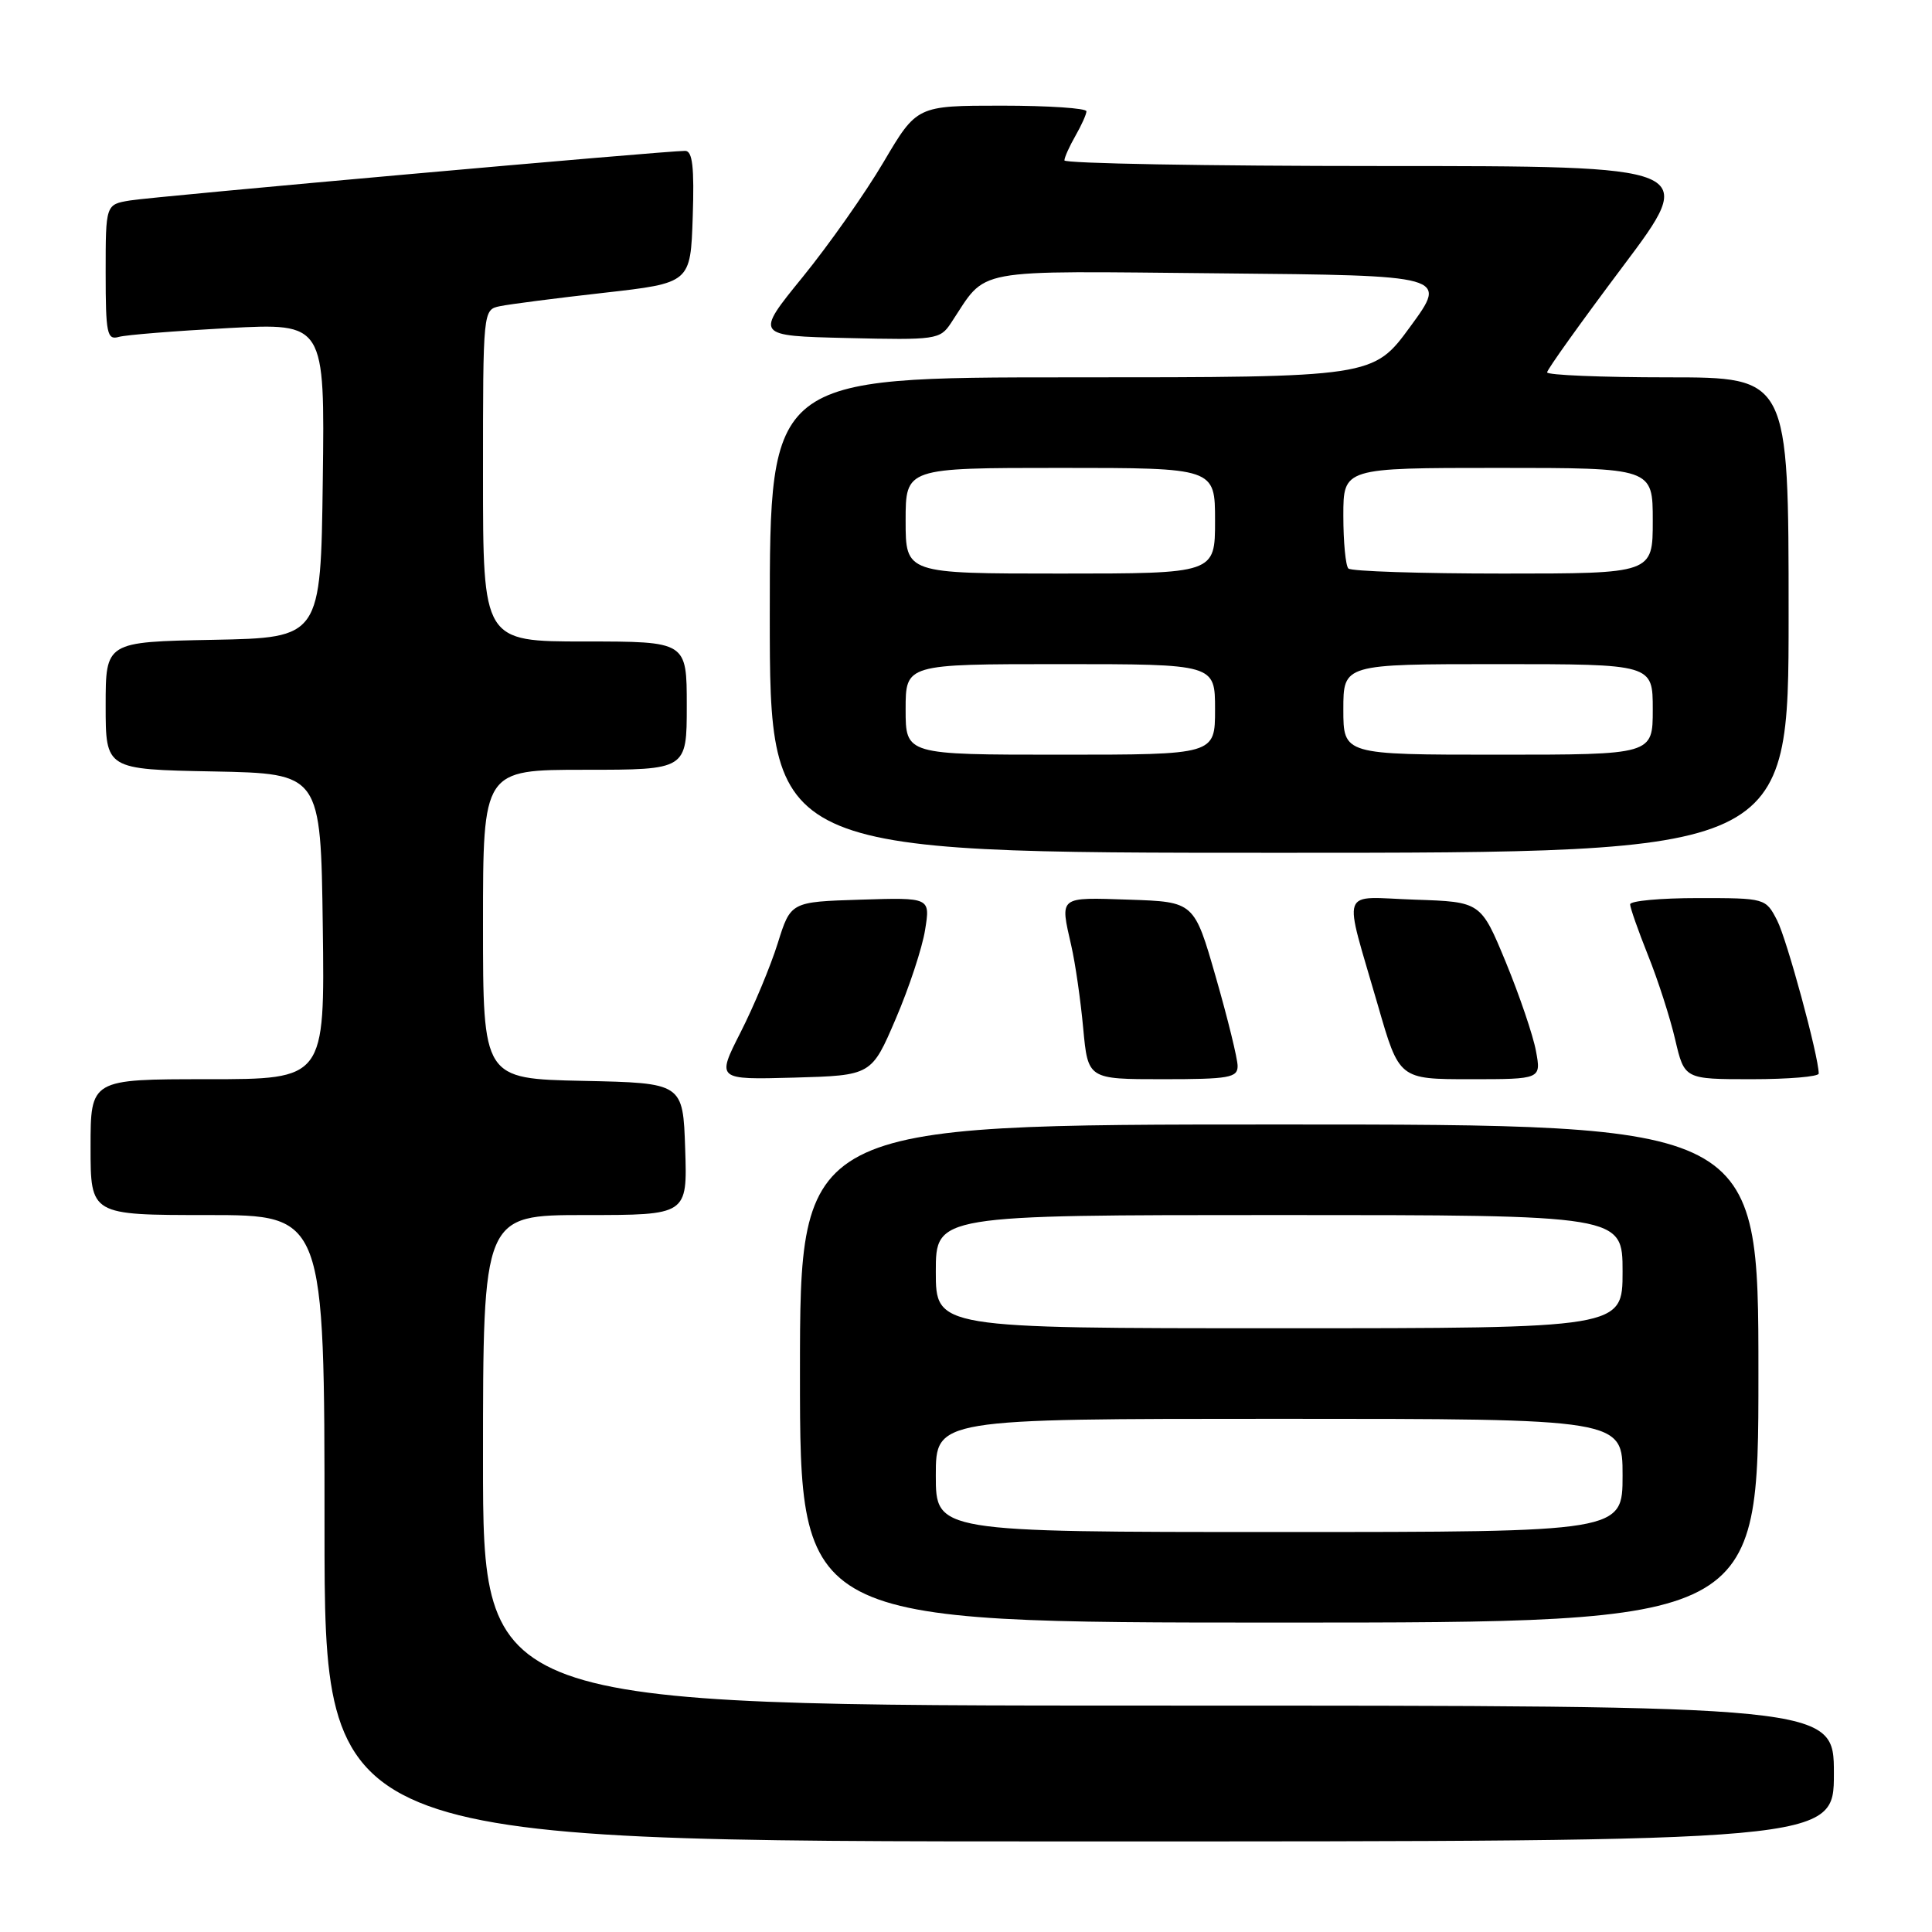 <?xml version="1.0" encoding="UTF-8" standalone="no"?>
<!DOCTYPE svg PUBLIC "-//W3C//DTD SVG 1.1//EN" "http://www.w3.org/Graphics/SVG/1.1/DTD/svg11.dtd" >
<svg xmlns="http://www.w3.org/2000/svg" xmlns:xlink="http://www.w3.org/1999/xlink" version="1.1" viewBox="0 0 256 256">
 <g >
 <path fill="currentColor"
d=" M 243.00 235.00 C 243.00 226.00 243.00 226.00 153.50 226.00 C 64.00 226.00 64.00 226.00 64.00 193.50 C 64.00 161.00 64.00 161.00 77.54 161.00 C 91.08 161.00 91.08 161.00 90.79 152.25 C 90.50 143.50 90.50 143.50 77.25 143.22 C 64.00 142.94 64.00 142.94 64.00 122.47 C 64.00 102.00 64.00 102.00 77.50 102.00 C 91.00 102.00 91.00 102.00 91.00 93.50 C 91.00 85.00 91.00 85.00 77.50 85.00 C 64.00 85.00 64.00 85.00 64.00 63.02 C 64.00 41.04 64.00 41.04 66.25 40.57 C 67.49 40.31 73.67 39.51 80.00 38.80 C 91.50 37.50 91.50 37.50 91.79 28.75 C 92.01 22.13 91.76 20.00 90.79 19.99 C 88.27 19.98 20.45 26.03 17.25 26.56 C 14.00 27.09 14.00 27.09 14.00 36.11 C 14.00 44.23 14.18 45.09 15.75 44.64 C 16.71 44.37 23.25 43.85 30.27 43.47 C 43.04 42.80 43.04 42.80 42.77 63.65 C 42.50 84.50 42.50 84.50 28.25 84.78 C 14.00 85.05 14.00 85.05 14.00 93.50 C 14.00 101.95 14.00 101.95 28.25 102.22 C 42.50 102.50 42.50 102.50 42.77 122.75 C 43.04 143.00 43.04 143.00 27.52 143.00 C 12.00 143.00 12.00 143.00 12.00 152.00 C 12.00 161.00 12.00 161.00 27.50 161.00 C 43.00 161.00 43.00 161.00 43.00 202.50 C 43.00 244.00 43.00 244.00 143.00 244.00 C 243.00 244.00 243.00 244.00 243.00 235.00 Z  M 233.00 182.00 C 233.00 149.00 233.00 149.00 169.50 149.00 C 106.00 149.00 106.00 149.00 106.00 182.00 C 106.00 215.00 106.00 215.00 169.50 215.00 C 233.00 215.00 233.00 215.00 233.00 182.00 Z  M 118.69 135.00 C 120.46 130.88 122.21 125.57 122.58 123.21 C 123.27 118.92 123.27 118.92 114.02 119.21 C 104.77 119.50 104.77 119.50 103.05 125.00 C 102.10 128.03 99.89 133.33 98.13 136.79 C 94.94 143.07 94.94 143.07 105.21 142.79 C 115.48 142.50 115.48 142.50 118.69 135.00 Z  M 163.99 141.25 C 163.99 140.29 162.69 135.00 161.11 129.50 C 158.24 119.50 158.24 119.50 149.62 119.21 C 140.20 118.90 140.45 118.70 141.95 125.31 C 142.48 127.61 143.19 132.54 143.53 136.25 C 144.16 143.00 144.16 143.00 154.08 143.00 C 162.86 143.00 164.00 142.80 163.99 141.25 Z  M 203.52 139.25 C 203.14 137.19 201.34 131.90 199.53 127.50 C 196.22 119.50 196.22 119.50 187.49 119.21 C 177.36 118.87 177.95 117.18 182.59 133.25 C 185.40 143.00 185.40 143.00 194.81 143.00 C 204.22 143.00 204.22 143.00 203.52 139.25 Z  M 240.99 142.25 C 240.97 139.91 236.77 124.47 235.48 121.96 C 233.96 119.01 233.91 119.00 224.97 119.00 C 220.04 119.00 216.00 119.37 216.00 119.83 C 216.00 120.28 217.07 123.32 218.37 126.58 C 219.68 129.83 221.30 134.86 221.97 137.75 C 223.20 143.00 223.20 143.00 232.10 143.00 C 236.99 143.00 241.00 142.66 240.99 142.25 Z  M 237.00 81.50 C 237.00 50.00 237.00 50.00 221.00 50.00 C 212.20 50.00 205.00 49.70 205.00 49.34 C 205.00 48.97 209.51 42.67 215.01 35.34 C 225.03 22.00 225.03 22.00 183.01 22.00 C 159.91 22.00 141.02 21.66 141.04 21.25 C 141.05 20.84 141.71 19.38 142.50 18.00 C 143.29 16.62 143.95 15.16 143.96 14.75 C 143.98 14.34 138.93 14.00 132.74 14.00 C 121.49 14.00 121.49 14.00 117.08 21.47 C 114.66 25.58 109.83 32.44 106.35 36.72 C 100.02 44.50 100.02 44.50 112.26 44.79 C 124.01 45.07 124.56 44.99 126.00 42.82 C 130.94 35.39 128.13 35.91 161.66 36.22 C 191.83 36.50 191.83 36.50 186.89 43.25 C 181.96 50.00 181.96 50.00 141.98 50.00 C 102.00 50.00 102.00 50.00 102.00 81.50 C 102.00 113.00 102.00 113.00 169.50 113.00 C 237.00 113.00 237.00 113.00 237.00 81.50 Z  M 124.00 195.50 C 124.00 188.00 124.00 188.00 169.50 188.00 C 215.00 188.00 215.00 188.00 215.00 195.50 C 215.00 203.00 215.00 203.00 169.50 203.00 C 124.00 203.00 124.00 203.00 124.00 195.50 Z  M 124.00 168.50 C 124.00 161.00 124.00 161.00 169.50 161.00 C 215.00 161.00 215.00 161.00 215.00 168.50 C 215.00 176.00 215.00 176.00 169.50 176.00 C 124.00 176.00 124.00 176.00 124.00 168.50 Z  M 120.00 94.00 C 120.00 88.00 120.00 88.00 140.50 88.00 C 161.00 88.00 161.00 88.00 161.00 94.00 C 161.00 100.00 161.00 100.00 140.50 100.00 C 120.00 100.00 120.00 100.00 120.00 94.00 Z  M 178.00 94.00 C 178.00 88.00 178.00 88.00 198.50 88.00 C 219.00 88.00 219.00 88.00 219.00 94.00 C 219.00 100.00 219.00 100.00 198.50 100.00 C 178.00 100.00 178.00 100.00 178.00 94.00 Z  M 120.00 69.00 C 120.00 62.00 120.00 62.00 140.50 62.00 C 161.00 62.00 161.00 62.00 161.00 69.00 C 161.00 76.00 161.00 76.00 140.50 76.00 C 120.00 76.00 120.00 76.00 120.00 69.00 Z  M 178.67 75.33 C 178.30 74.97 178.00 71.82 178.00 68.33 C 178.00 62.00 178.00 62.00 198.50 62.00 C 219.00 62.00 219.00 62.00 219.00 69.00 C 219.00 76.00 219.00 76.00 199.17 76.00 C 188.26 76.00 179.03 75.70 178.67 75.33 Z "/>
</g>
</svg>